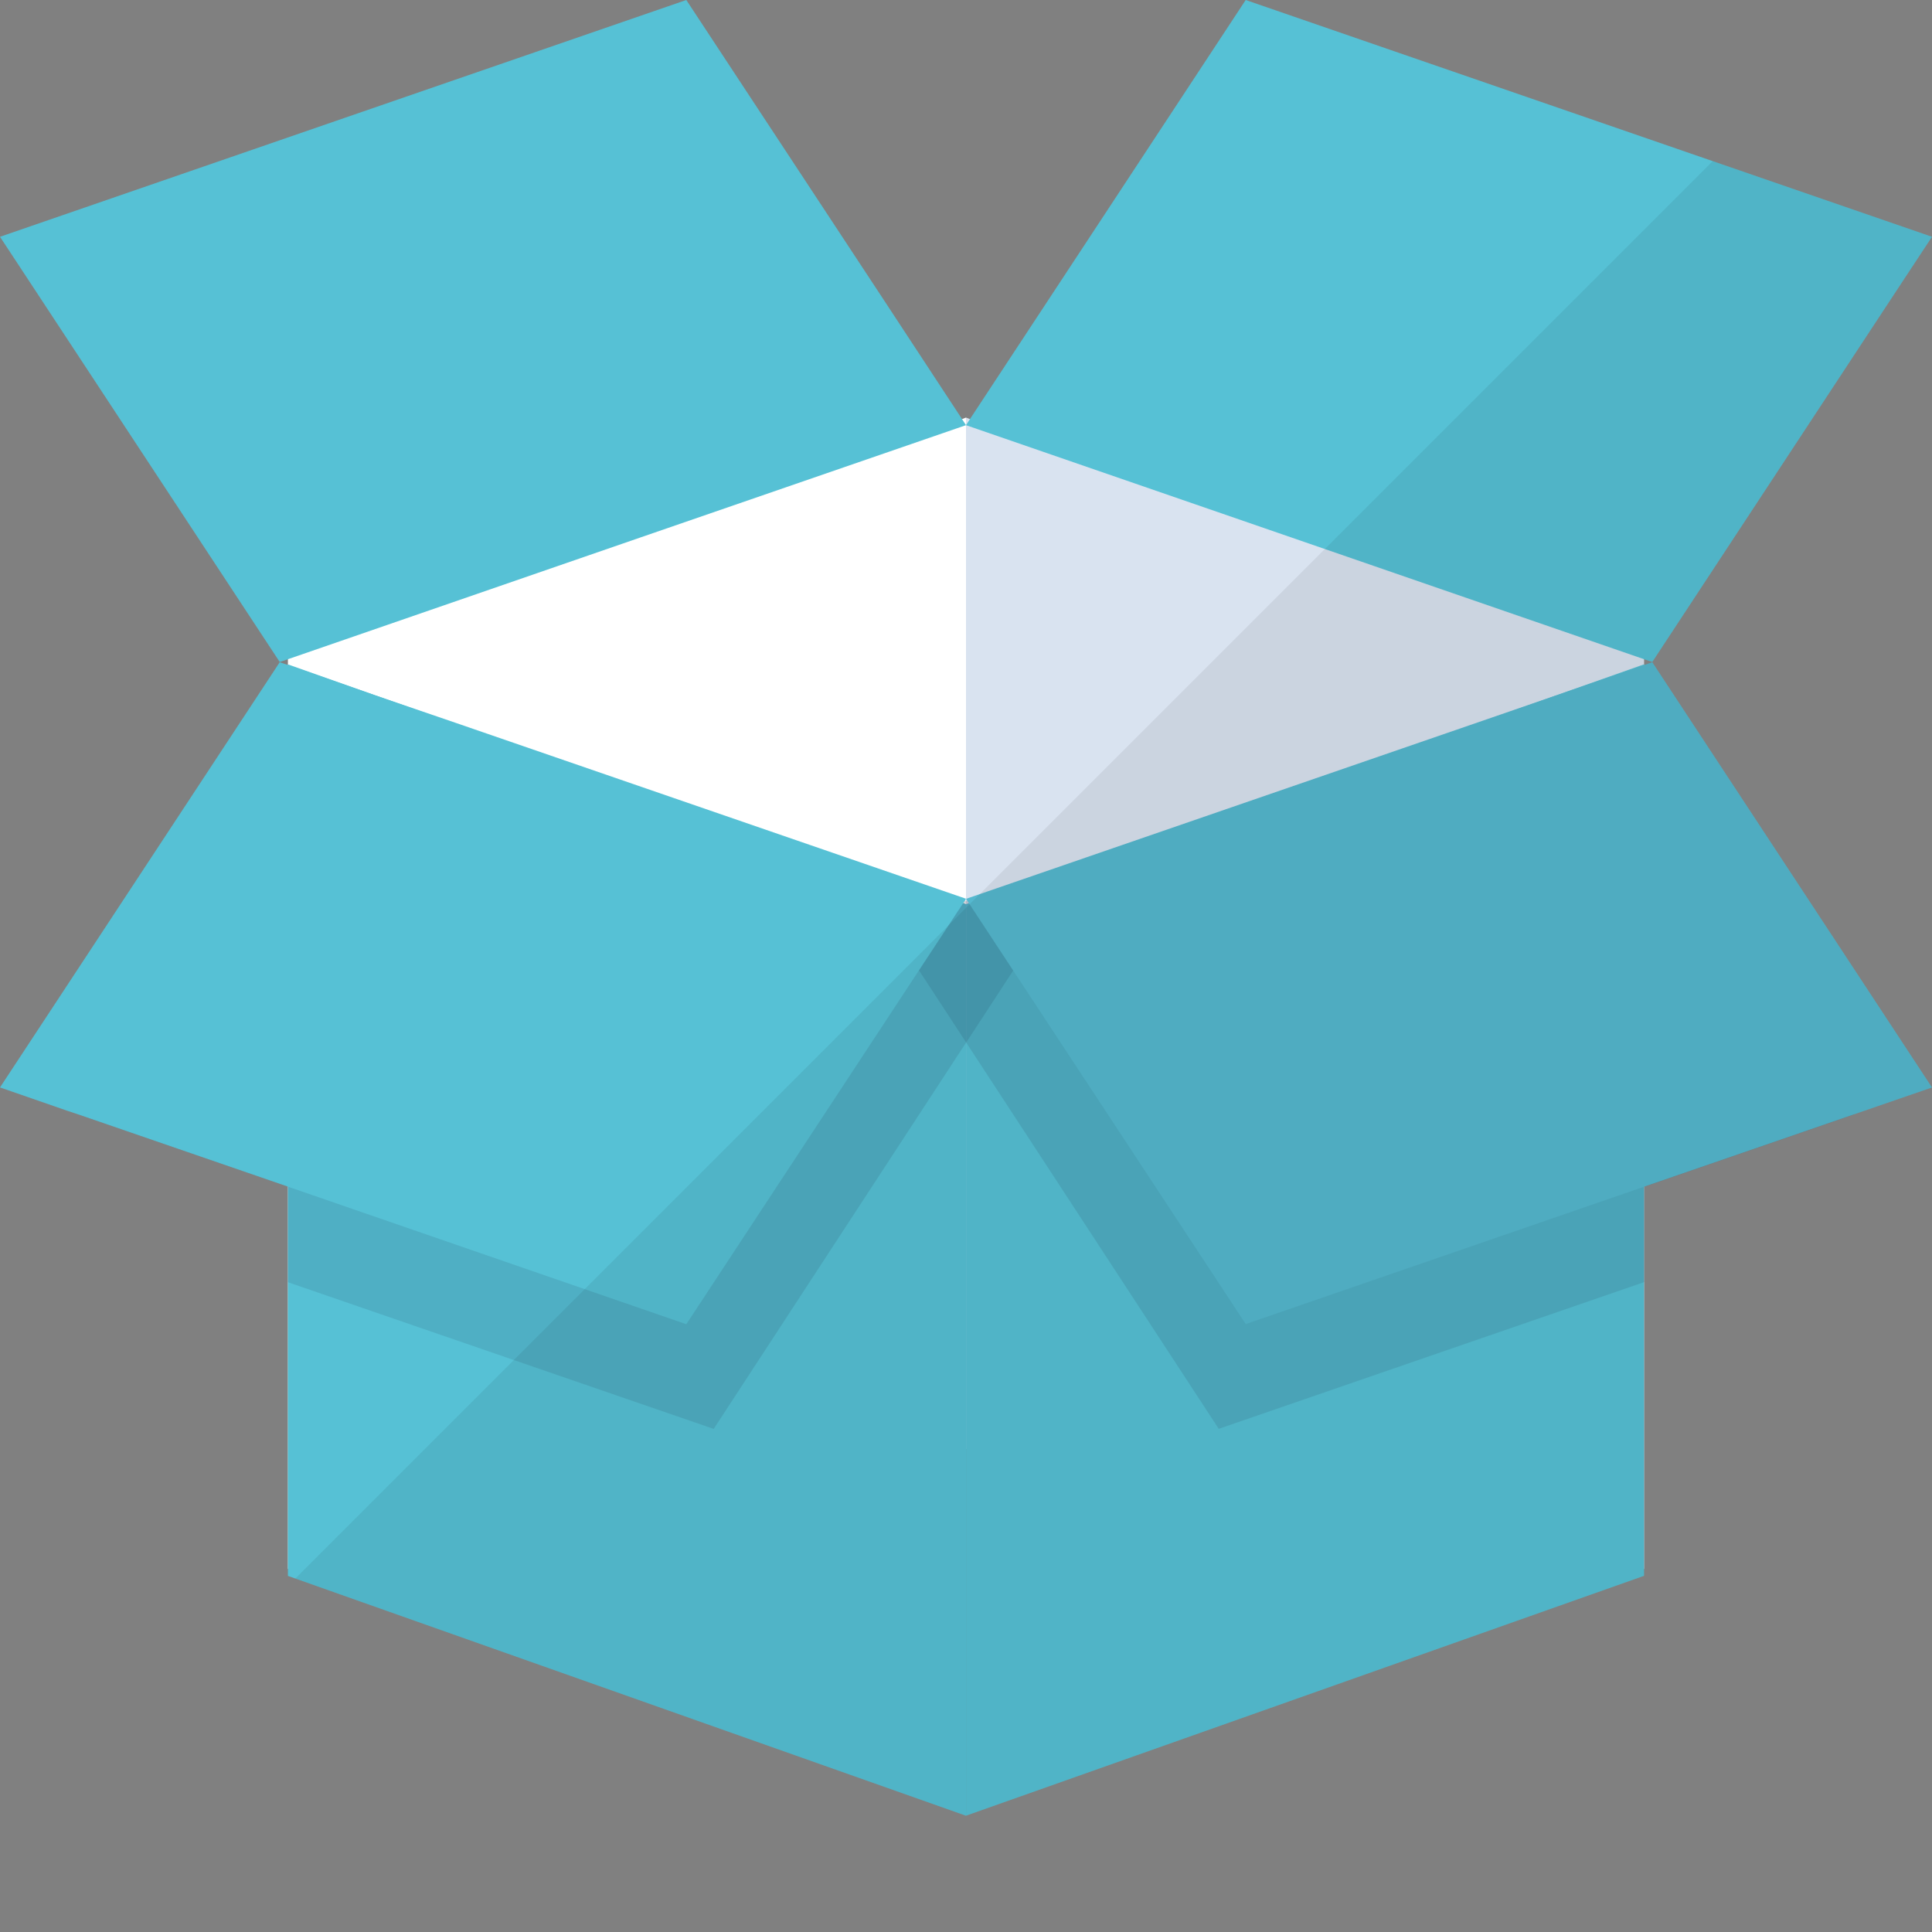 <?xml version="1.0" encoding="iso-8859-1"?>

<!DOCTYPE svg PUBLIC "-//W3C//DTD SVG 1.1//EN" "http://www.w3.org/Graphics/SVG/1.1/DTD/svg11.dtd">
<!-- Uploaded to: SVG Repo, www.svgrepo.com, Generator: SVG Repo Mixer Tools -->
<svg height="800px" width="800px" version="1.1" id="_x35_" xmlns="http://www.w3.org/2000/svg" xmlns:xlink="http://www.w3.org/1999/xlink" 
	 viewBox="0 0 512 512"  xml:space="preserve">
<rect x="0" y="0" width="512" height="512" fill="#808080" stroke="none"/>
<g>
	<g>
		<polygon style="fill:#FFFFFF;" points="256,110.659 256,384.001 89.124,413.52 76.3,415.778 76.3,174.216 171.876,140.421 
			254.952,111.063 		"/>
		<polygon style="fill:#D9E3F0;" points="435.7,174.216 435.7,415.778 256,384.001 256,110.659 257.048,111.063 		"/>
		<polygon style="fill:#56C1D5;" points="256,239.626 256,481.19 102.513,426.909 76.3,417.633 76.3,176.071 99.529,184.298 
			120.58,191.718 161.15,206.075 249.79,237.449 254.387,238.982 255.274,239.305 		"/>
		<polygon style="fill:#56C1D5;" points="435.689,176.051 256.011,239.614 256.011,481.172 435.689,417.608 		"/>
		<polygon style="fill:#56C1D5;" points="512,62.75 504.822,73.638 437.878,175.425 435.7,174.7 256,112.675 257.048,111.063 
			330.122,0 484.416,53.233 		"/>
		<polygon style="fill:#56C1D5;" points="256,112.675 169.941,142.357 76.3,174.7 74.122,175.425 0,62.75 181.878,0 233.659,78.639 
			254.952,111.063 		"/>
		<polygon style="opacity:0.1;fill:#0A122F;" points="277.777,243.095 268.502,257.21 256.081,276.244 256,276.325 189.137,378.676 
			76.3,339.801 76.3,314.475 20.809,295.36 28.229,284.068 76.3,210.914 81.381,203.251 104.368,207.93 249.79,237.449 
			255.758,238.66 256.081,238.66 256.403,238.74 257.774,238.982 		"/>
		<polygon style="opacity:0.1;fill:#0A122F;" points="234.341,243.09 256.076,276.324 322.977,378.655 435.75,339.766 
			435.75,314.508 491.296,295.352 435.75,210.88 430.737,203.256 262.258,237.436 256.348,238.621 256.076,238.685 		"/>
		<polygon style="fill:#56C1D5;" points="256,238.175 255.758,238.66 255.677,238.74 255.274,239.305 243.498,257.21 
			181.878,350.931 76.3,314.475 20.809,295.36 17.906,294.392 0,288.181 74.122,175.506 76.3,176.233 99.529,184.298 
			120.741,191.556 		"/>
		<polygon style="fill:#55B8CF;" points="330.132,350.892 511.998,288.188 437.878,175.496 256.011,238.201 		"/>
	</g>
	<polygon style="opacity:0.07;fill:#040000;" points="437.877,175.496 435.7,176.246 435.7,174.7 437.878,175.425 504.822,73.638 
		512,62.75 484.416,53.233 453.892,42.702 78.266,418.328 102.513,426.909 256,481.19 256,384.001 256.011,384.003 256.011,481.171 
		435.689,417.608 435.689,415.776 435.7,415.778 435.7,339.784 435.751,339.766 435.751,314.508 491.297,295.353 491.282,295.33 
		511.998,288.187 	"/>
</g>
</svg>